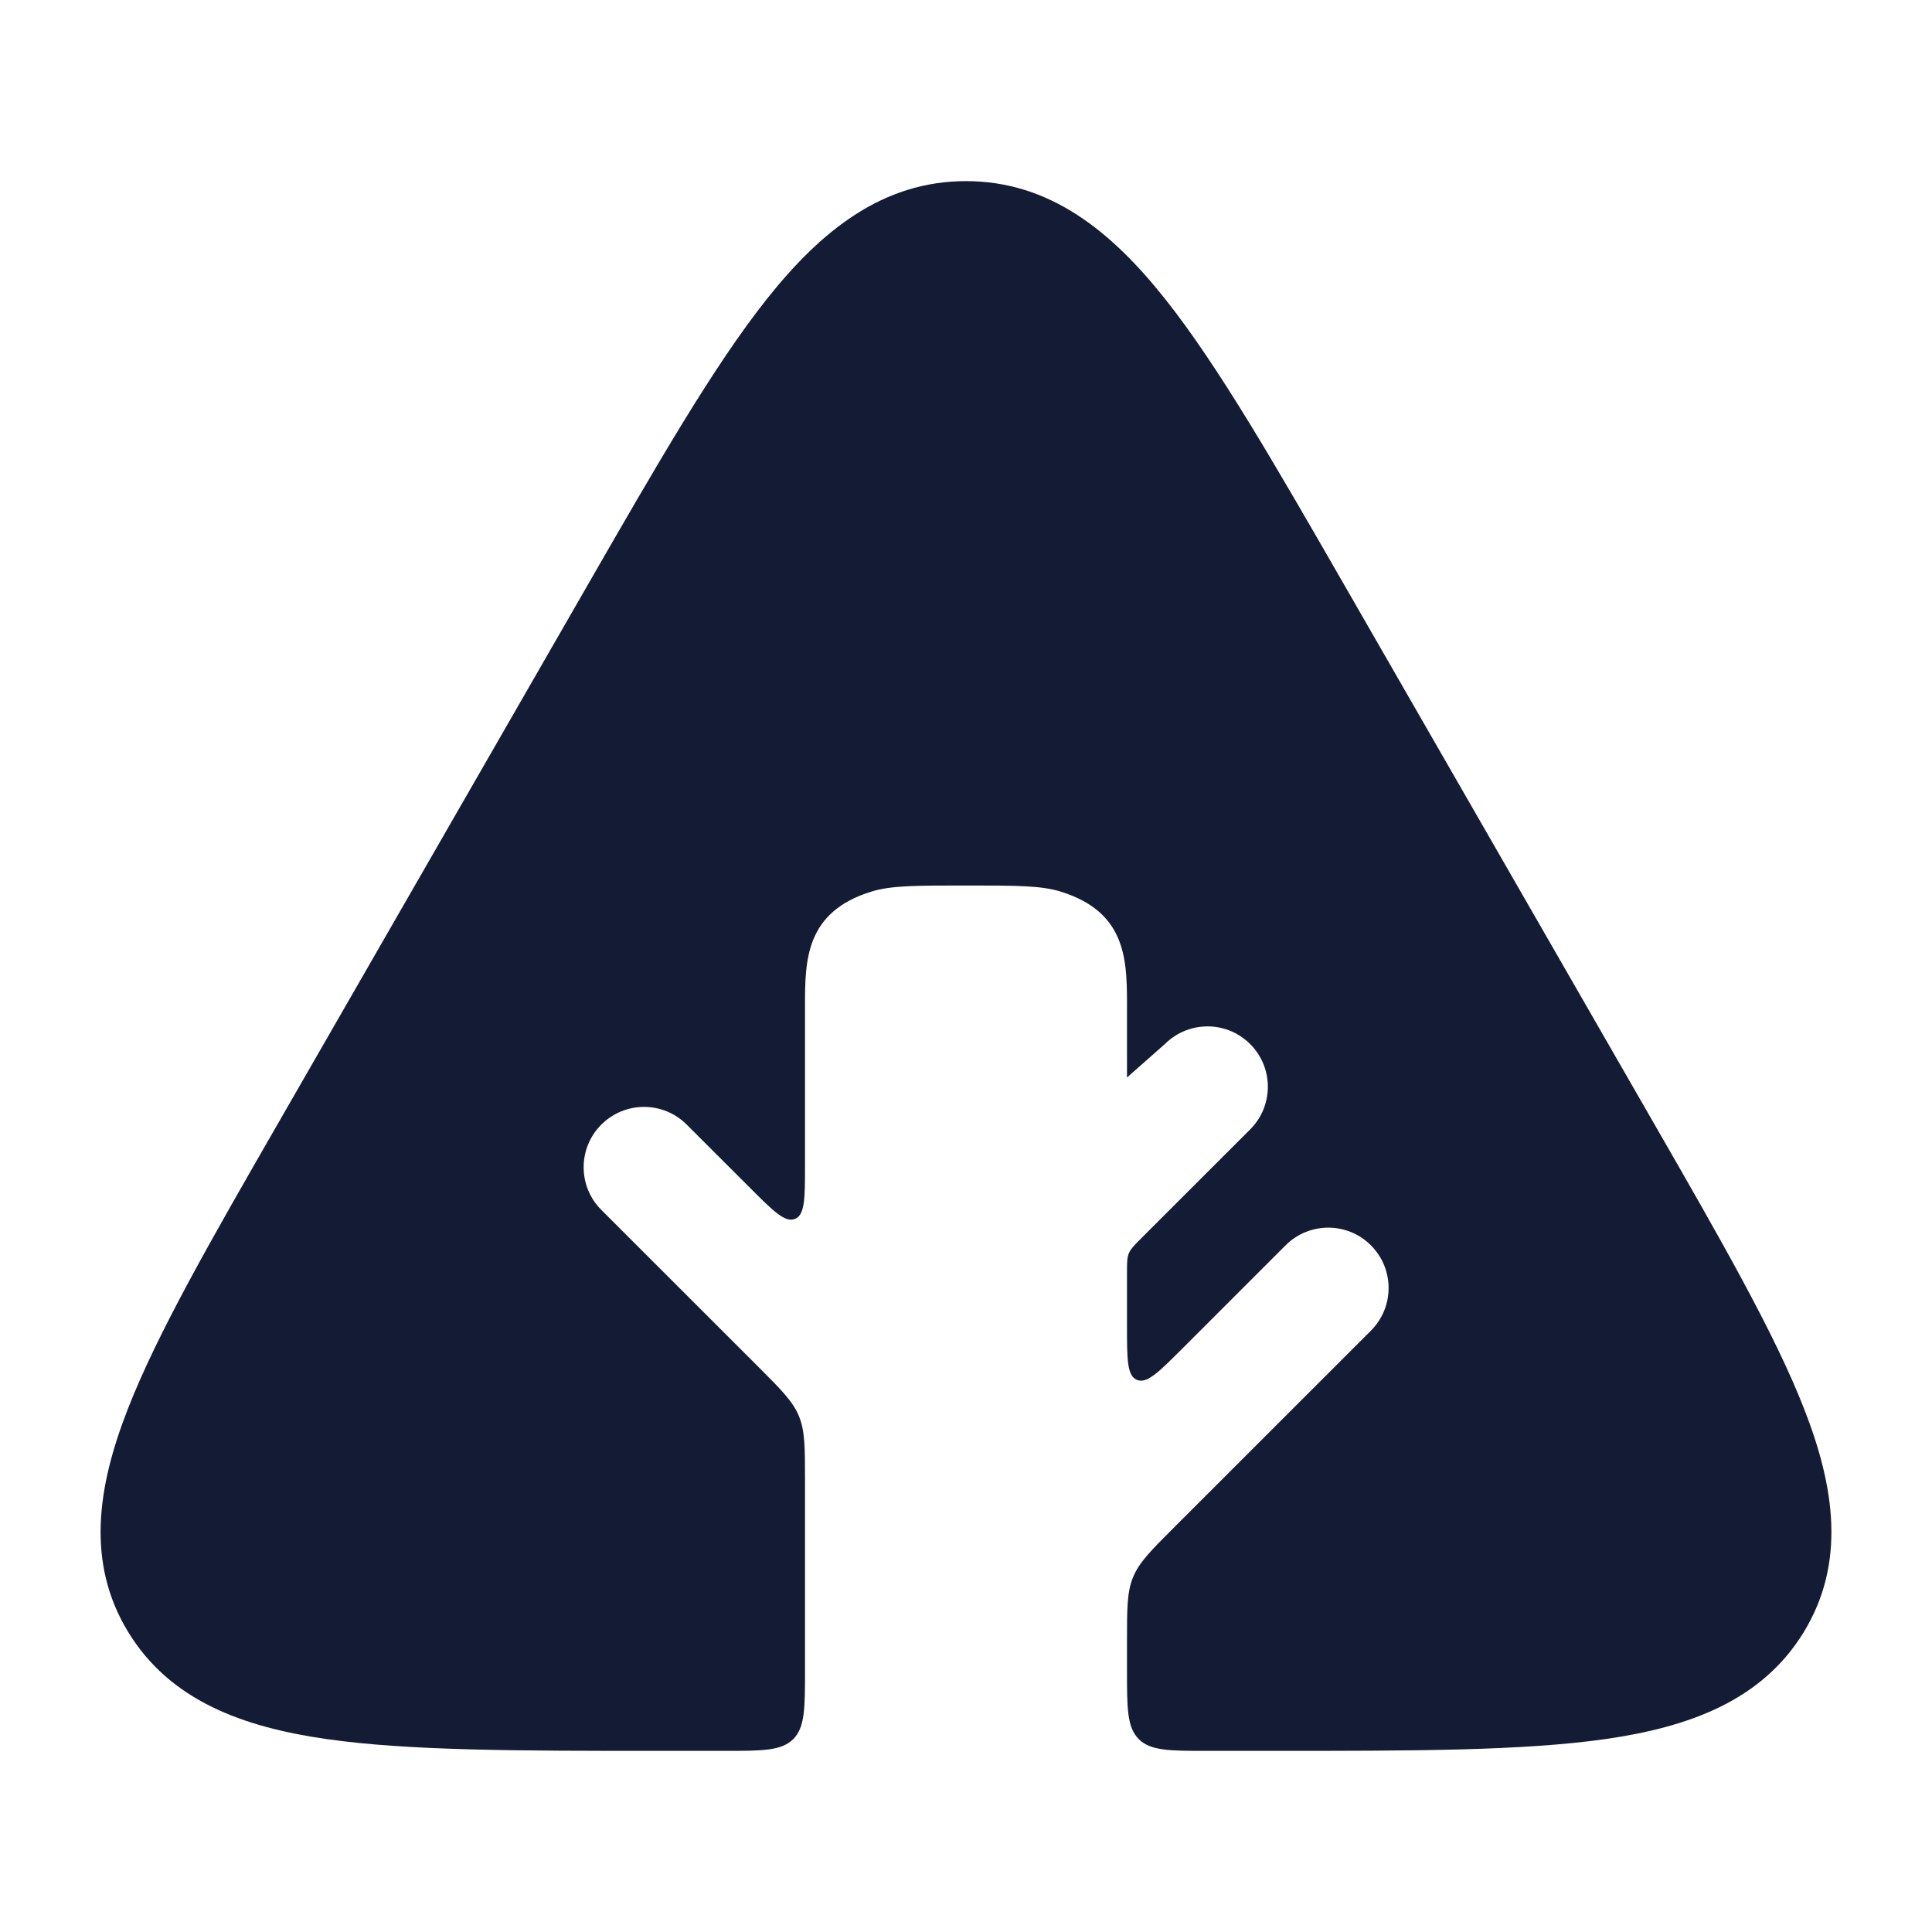 <svg width="24" height="24" viewBox="0 0 24 24" fill="none" xmlns="http://www.w3.org/2000/svg">
<path d="M9.524 3.717C10.199 2.866 10.964 2.25 12 2.25C13.036 2.25 13.801 2.866 14.476 3.717C15.137 4.55 15.84 5.772 16.719 7.301L20.543 13.95C21.377 15.4 22.047 16.565 22.414 17.508C22.79 18.472 22.932 19.412 22.408 20.273C21.889 21.124 20.988 21.453 19.946 21.603C18.919 21.75 17.543 21.75 15.821 21.75H15C14.529 21.75 14.293 21.75 14.146 21.604C14 21.457 14 21.221 14 20.75V20.388C14 19.979 14 19.775 14.076 19.591C14.152 19.407 14.297 19.262 14.586 18.973L17.03 16.53C17.323 16.237 17.323 15.763 17.03 15.47C16.738 15.177 16.263 15.177 15.97 15.47L14.683 16.757C14.392 17.047 14.247 17.193 14.123 17.141C14 17.09 14 16.885 14 16.474V15.808C14 15.685 14 15.624 14.023 15.569C14.046 15.514 14.089 15.47 14.176 15.383L15.53 14.03C15.823 13.737 15.823 13.263 15.53 12.97C15.238 12.677 14.763 12.677 14.47 12.97L14 13.385V12.44C13.999 11.888 13.968 11.322 13.177 11.076C12.932 11 12.621 11 12 11C11.379 11 11.068 11 10.823 11.076C10.003 11.331 10 11.93 10 12.5V14.473C10 14.884 10 15.09 9.877 15.141C9.753 15.192 9.608 15.047 9.317 14.756L8.53 13.97C8.238 13.677 7.763 13.677 7.47 13.97C7.177 14.263 7.177 14.737 7.47 15.03L9.414 16.973C9.703 17.262 9.848 17.407 9.924 17.59C10 17.774 10 17.979 10 18.388V20.75C10 21.221 10 21.457 9.854 21.604C9.707 21.75 9.471 21.75 9 21.75H8.179C6.457 21.75 5.081 21.75 4.054 21.603C3.012 21.453 2.111 21.124 1.592 20.273C1.068 19.412 1.21 18.472 1.586 17.508C1.953 16.565 2.623 15.4 3.457 13.95L7.281 7.301C8.16 5.772 8.863 4.55 9.524 3.717Z" fill="#141B34"/>
</svg>
